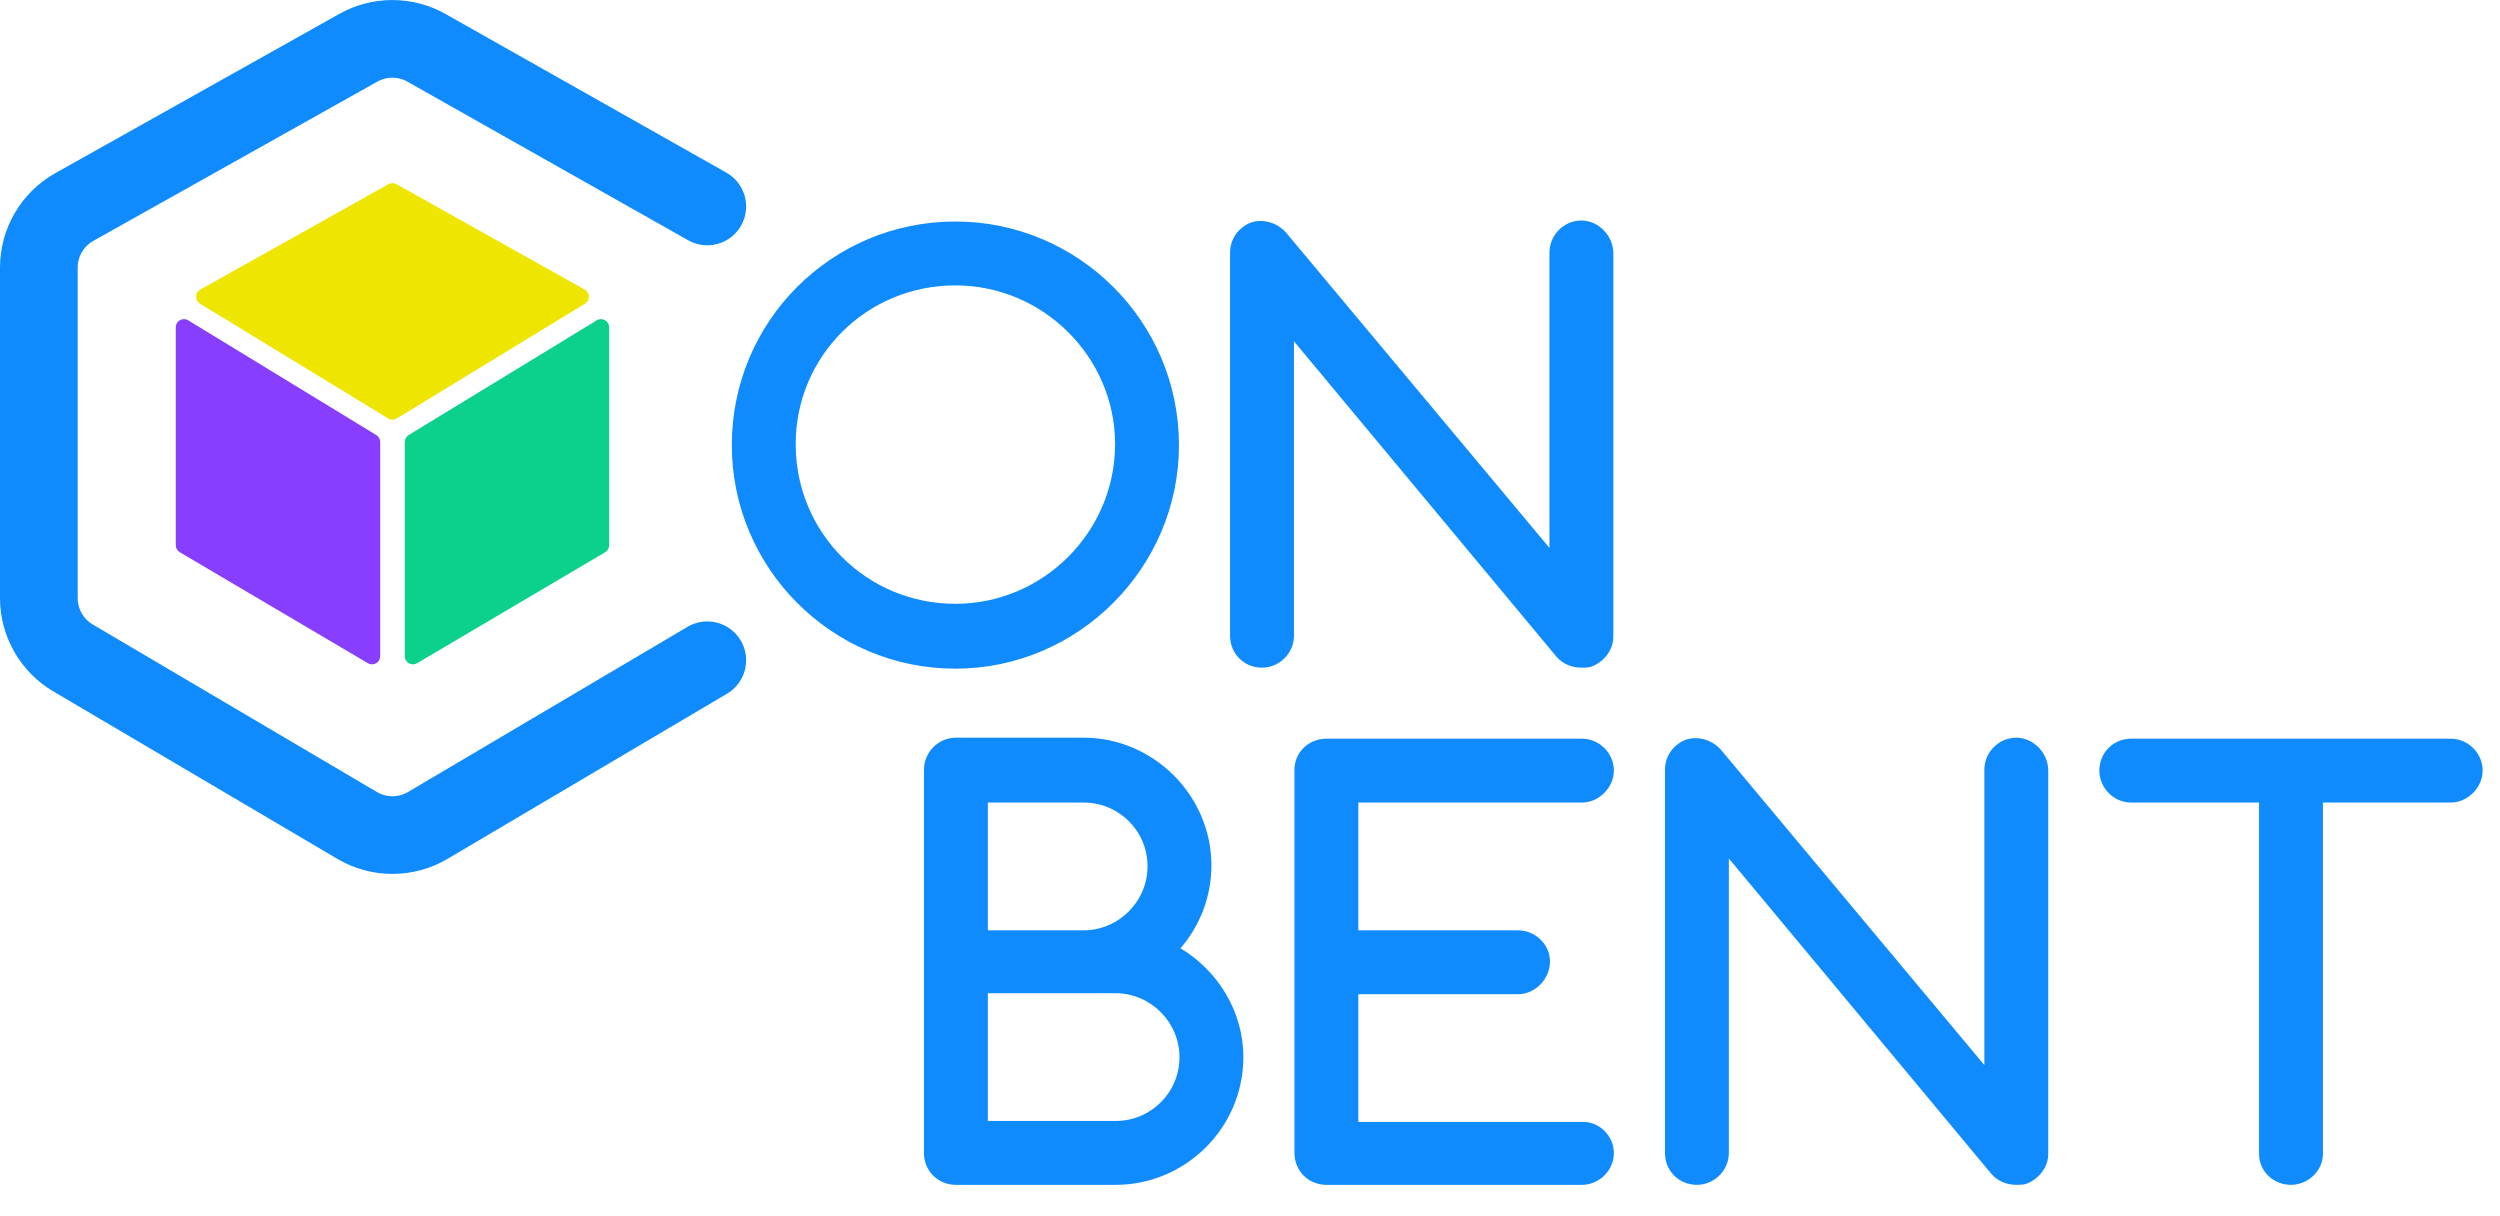 <svg width="1223" height="595" viewBox="0 0 1223 595" fill="none" xmlns="http://www.w3.org/2000/svg">
<path d="M467.375 108.363C527.434 108.363 576.75 157.191 576.75 217.738C576.75 277.797 527.434 327.113 467.375 327.113C406.828 327.113 358 277.797 358 217.738C358 157.191 406.828 108.363 467.375 108.363ZM467.375 295.375C510.344 295.375 545.5 260.219 545.5 217.25C545.5 174.77 510.344 139.613 467.375 139.613C423.918 139.613 389.25 174.281 389.25 217.25C389.25 260.707 423.918 295.375 467.375 295.375ZM789.25 123.988V311.488C789.25 317.836 784.855 323.695 778.508 326.137C777.043 326.625 775.09 326.625 773.625 326.625C768.742 326.625 764.348 324.672 761.418 321.254L633 166.957V311C633 319.789 625.676 326.625 617.375 326.625C608.586 326.625 601.75 319.789 601.75 311V123.5C601.75 117.152 605.656 111.293 612.004 108.852C617.863 106.898 624.699 108.852 629.094 113.734L758 268.031V123.5C758 115.199 764.836 107.875 773.625 107.875C781.926 107.875 789.25 115.199 789.25 123.988Z" fill="#0F8BFD"/>
<path d="M577.488 463.902C595.555 474.645 608.25 494.664 608.25 517.125C608.25 551.793 579.93 579.625 545.75 579.625H467.625C458.836 579.625 452 572.789 452 564V376.5C452 368.199 458.836 360.875 467.625 360.875H530.125C564.305 360.875 592.625 389.195 592.625 423.375C592.625 439 586.766 453.16 577.488 463.902ZM483.25 392.613V455.113H530.125C547.215 455.113 561.375 440.953 561.375 423.863C561.375 406.285 547.215 392.613 530.125 392.613H483.25ZM545.75 548.375C562.84 548.375 577 534.703 577 517.125C577 500.035 562.84 485.875 545.75 485.875H483.25V548.375H545.75ZM789.5 564C789.5 572.789 782.176 579.625 773.875 579.625H648.875C640.086 579.625 633.25 572.789 633.25 564V376.5C633.25 368.199 640.086 361.363 648.875 361.363H773.875C782.176 361.363 789.5 368.199 789.5 376.988C789.5 385.289 782.176 392.613 773.875 392.613H664.5V455.113H742.625C750.926 455.113 758.25 461.949 758.25 470.25C758.25 479.039 750.926 486.363 742.625 486.363H664.5V548.863H773.875C782.176 548.375 789.5 555.699 789.5 564ZM1002 376.988V564.488C1002 570.836 997.605 576.695 991.258 579.137C989.793 579.625 987.84 579.625 986.375 579.625C981.492 579.625 977.098 577.672 974.168 574.254L845.75 419.957V564C845.75 572.789 838.426 579.625 830.125 579.625C821.336 579.625 814.5 572.789 814.5 564V376.5C814.5 370.152 818.406 364.293 824.754 361.852C830.613 359.898 837.449 361.852 841.844 366.734L970.75 521.031V376.5C970.75 368.199 977.586 360.875 986.375 360.875C994.676 360.875 1002 368.199 1002 376.988ZM1214.5 376.988C1214.5 385.289 1207.18 392.613 1198.88 392.613H1136.38V564.488C1136.38 572.789 1129.05 579.625 1120.75 579.625C1111.96 579.625 1105.12 572.789 1105.12 564.488V392.613H1042.62C1033.84 392.613 1027 385.289 1027 376.988C1027 368.199 1033.84 361.363 1042.62 361.363H1198.88C1207.18 361.363 1214.5 368.199 1214.5 376.988Z" fill="#0F8BFD"/>
<path d="M346 323L209.278 403.791C198.618 410.089 185.378 410.096 174.712 403.807L35.732 321.865C25.364 315.752 19 304.613 19 292.577V130.916C19 118.616 25.643 107.275 36.372 101.26L175.309 23.358C185.672 17.548 198.316 17.568 208.661 23.412L346 101" stroke="#0F8BFD" stroke-width="38" stroke-linecap="round"/>
<path d="M286.16 148.562C288.772 146.969 288.701 143.153 286.031 141.658L193.954 90.094C192.74 89.415 191.26 89.415 190.046 90.094L97.969 141.658C95.299 143.153 95.228 146.969 97.84 148.562L189.917 204.729C191.196 205.51 192.804 205.51 194.083 204.729L286.16 148.562Z" fill="#EEE500"/>
<path d="M184.083 212.831C185.274 213.557 186 214.851 186 216.245V320.996C186 324.092 182.634 326.014 179.967 324.441L87.967 270.161C86.748 269.441 86 268.131 86 266.716V160.125C86 157.003 89.418 155.085 92.083 156.711L184.083 212.831Z" fill="#873EFE"/>
<path d="M199.917 212.831C198.726 213.557 198 214.851 198 216.245V320.996C198 324.092 201.366 326.014 204.033 324.441L296.033 270.161C297.252 269.441 298 268.131 298 266.716V160.125C298 157.003 294.582 155.085 291.917 156.711L199.917 212.831Z" fill="#0BD18A"/>
</svg>
